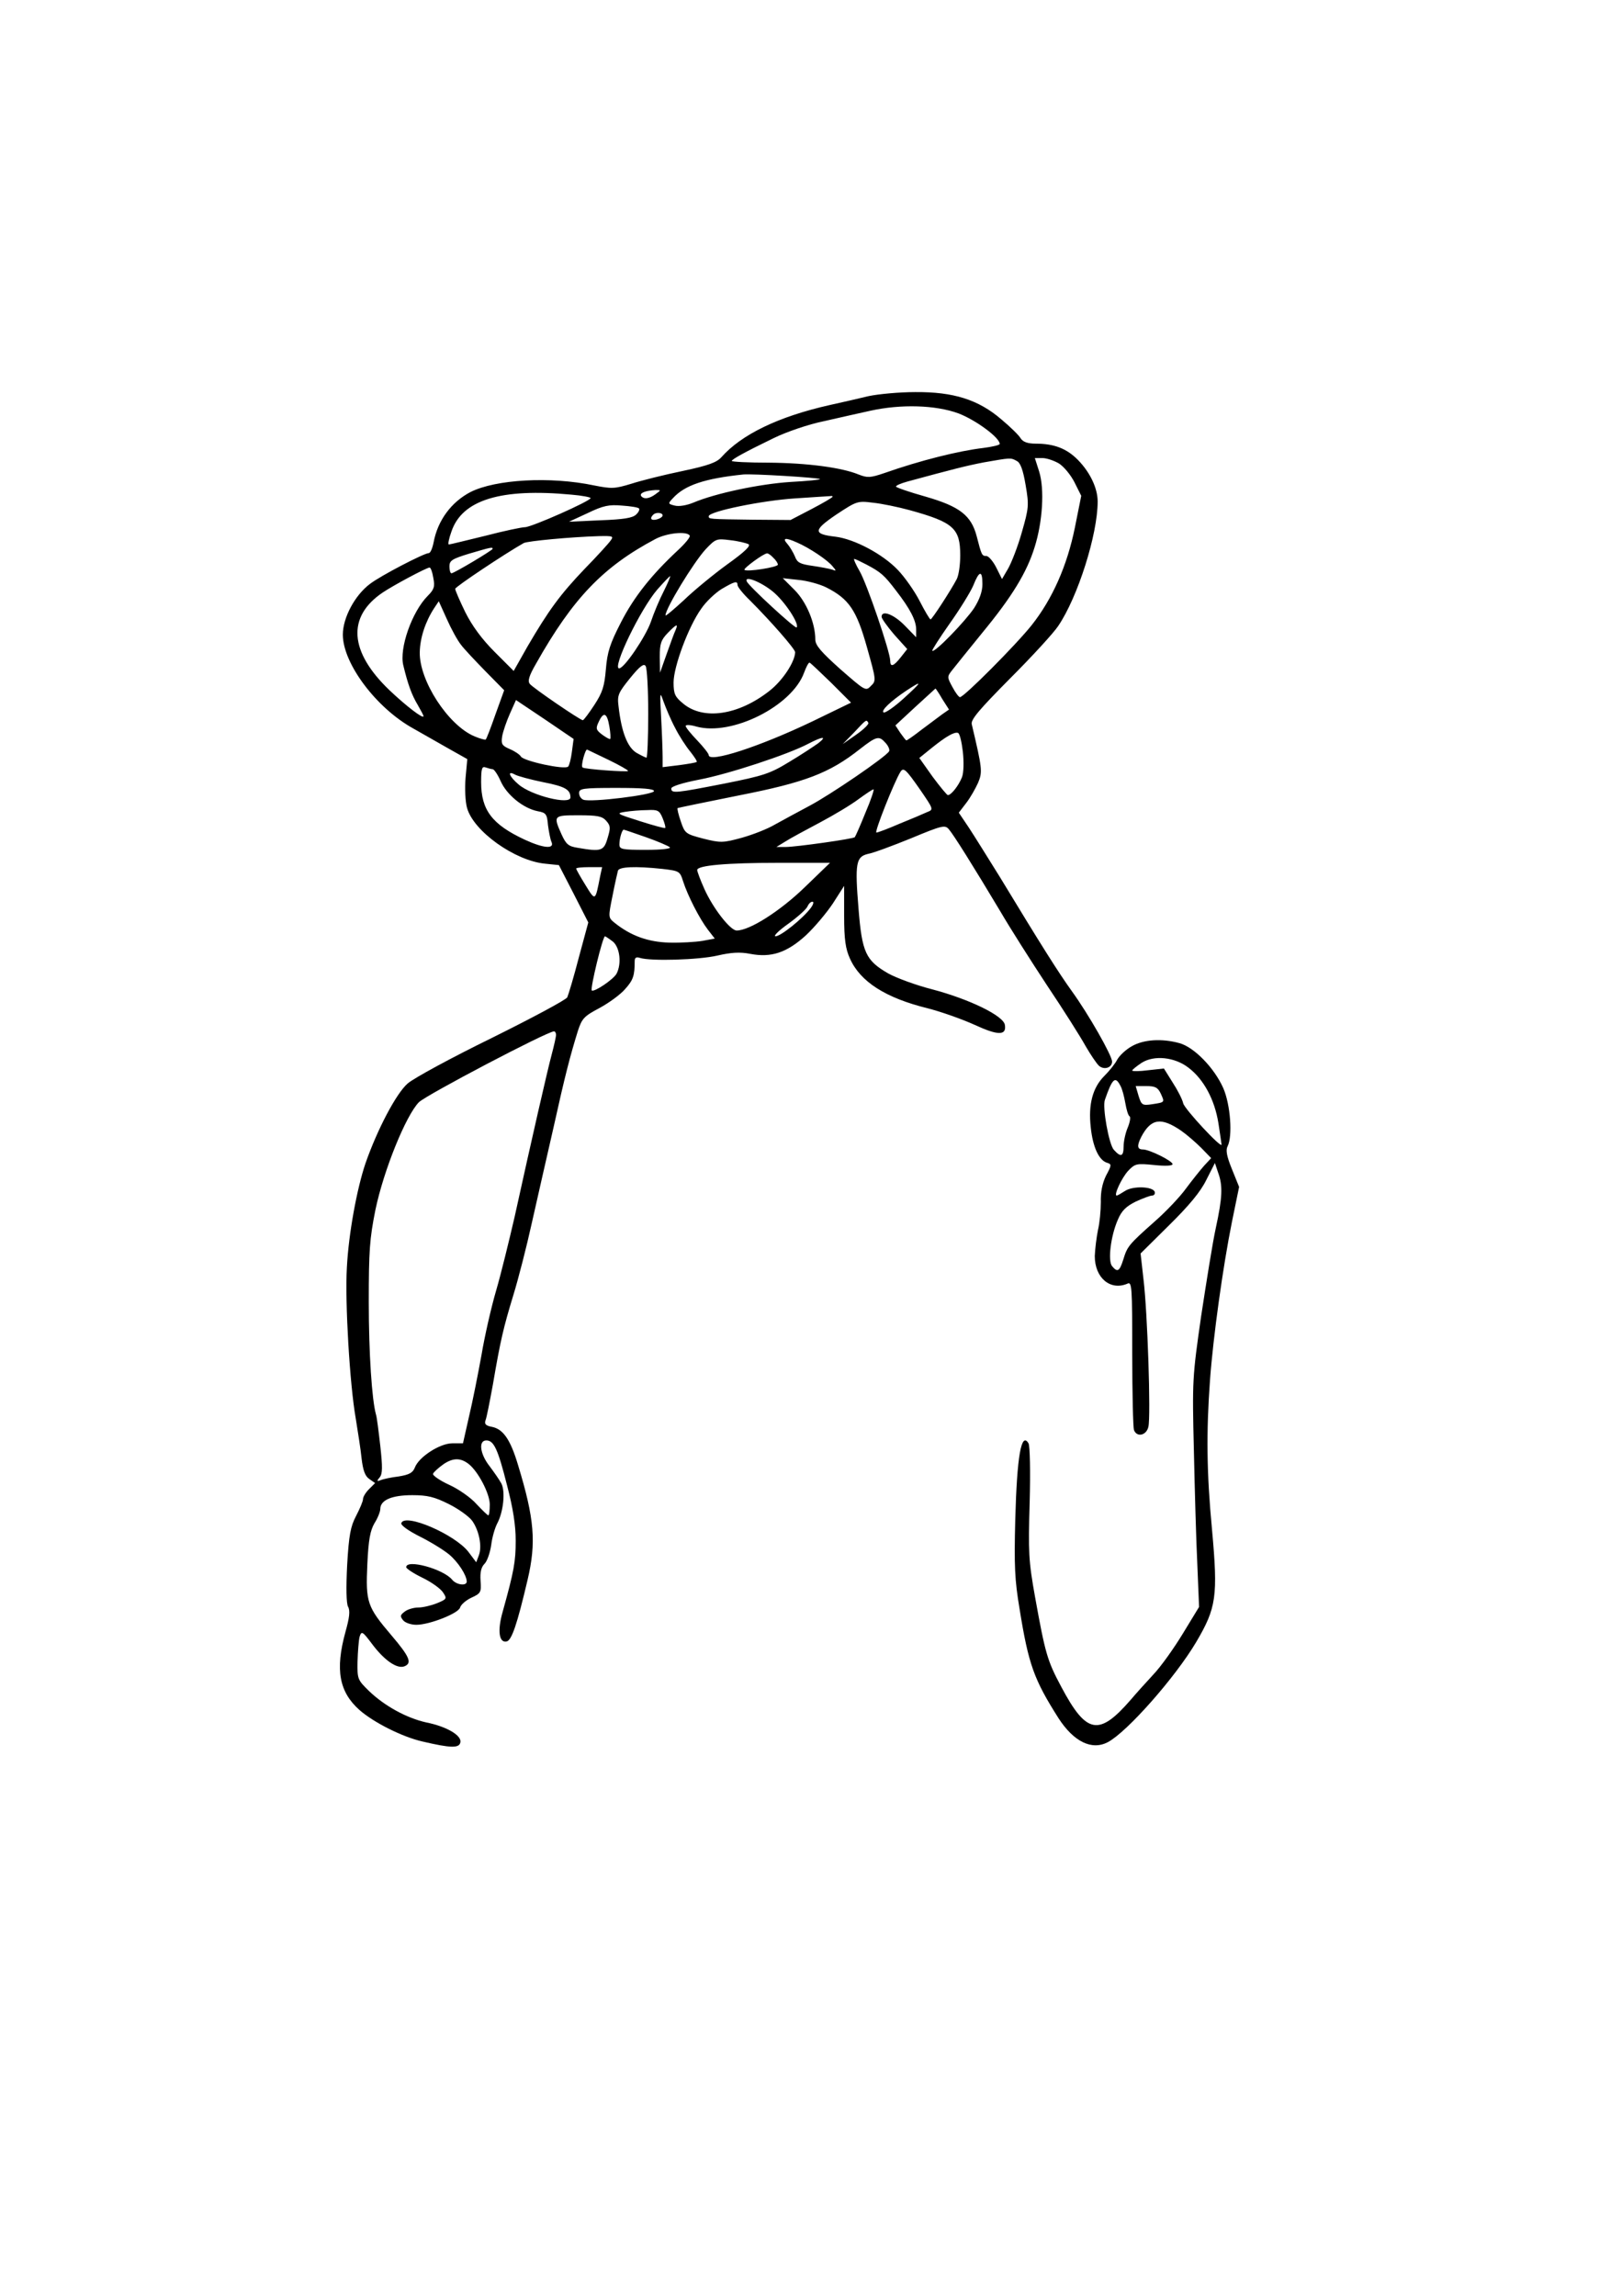 <?xml version="1.0" encoding="utf-8"?>
<!-- Generator: Adobe Illustrator 28.0.0, SVG Export Plug-In . SVG Version: 6.00 Build 0)  -->
<svg version="1.1" id="Capa_1" xmlns="http://www.w3.org/2000/svg" xmlns:xlink="http://www.w3.org/1999/xlink" x="0px" y="0px"
	 viewBox="0 0 563 797" style="enable-background:new 0 0 563 797;" xml:space="preserve">
<style type="text/css">
	.st0{fill:#000000;}
</style>
<g transform="translate(0,797) scale(0.1,-0.1)">
	<path class="st0" d="M3015,6595c-33-8-94-22-135-31c-178-40-306-102-376-181c-16-18-45-29-135-48c-63-13-143-33-177-44
		c-59-18-69-18-130-6c-152,32-342,21-429-23c-67-35-114-99-128-175c-4-20-11-37-17-37c-16,0-168-79-204-107c-52-39-94-117-94-176
		c0-100,116-255,245-326c33-19,88-50,123-70l64-36l-6-65c-3-36-1-83,5-104c22-81,166-184,271-194l48-5l51-99l51-100l-33-122
		c-17-66-36-129-40-138c-5-9-123-72-262-141c-139-68-270-139-292-158c-40-35-105-159-146-276c-30-88-59-245-65-363
		c-7-120,10-407,31-525c7-44,17-106,20-137c5-42,12-62,27-72l20-14l-21-21c-12-12-21-27-21-35c0-7-11-33-24-58c-19-36-25-66-31-170
		c-4-80-3-133,3-145c8-14,5-38-9-88c-36-131-22-208,49-271c49-43,148-93,218-109c98-23,128-24,132-3c5,24-48,55-118,69
		c-68,15-145,57-199,109c-40,39-41,42-40,102c1,35,4,73,7,86c7,22,10,20,46-28c42-55,85-84,110-74c27,11,18,33-45,107
		c-85,100-90,115-84,247c4,86,10,117,25,143c11,17,20,40,20,49c0,31,40,48,111,48c53,0,77-6,127-31c34-17,70-43,81-58
		c24-34,35-89,23-120l-9-24l-27,36c-47,61-221,136-233,100c-3-7,25-27,65-47c38-19,83-47,101-62c31-26,61-72,61-94c0-16-36-12-51,7
		c-31,37-159,72-159,43c0-5,26-22,57-37s63-38,71-51c14-21,13-23-21-37c-20-8-49-15-65-15c-15,0-37-6-47-14c-16-12-17-16-6-30
		c7-9,28-16,46-16c46,0,147,40,152,60c3,10,20,25,39,34c33,15,35,19,32,59c-2,29,2,47,14,59c9,9,19,38,23,65c3,26,13,60,21,75
		c21,39,29,111,14,139c-7,13-26,40-41,60c-33,42-39,89-11,89c26,0,40-29,72-156c21-80,30-139,30-192c0-73-6-106-45-246
		c-19-66-13-109,13-104c18,3,37,60,73,213c31,131,24,213-33,400c-26,87-51,124-90,132c-22,4-27,10-23,22c4,9,15,66,26,126
		c26,152,36,195,71,310c17,55,46,168,64,250c19,83,52,231,75,330c40,181,58,250,85,337c14,43,22,51,75,79c33,18,73,47,89,66
		c28,31,33,47,33,96c0,13,5,16,18,12c37-12,205-7,269,8c48,11,78,13,114,6c73-14,127,4,193,64c30,28,72,78,94,111l39,61v-105
		c0-81,5-114,20-147c36-81,124-137,270-173c47-12,120-38,162-57c82-38,112-38,106-1c-4,32-124,90-253,124c-55,14-123,39-152,55
		c-78,45-91,73-103,224c-13,159-9,181,33,191c18,3,85,28,149,54c108,45,118,47,131,32c16-18,85-128,180-287c32-55,105-170,161-255
		c57-85,117-180,134-211c18-31,39-62,47-69c18-15,45-6,45,15s-82,165-140,245c-46,64-106,159-249,395c-41,66-89,143-108,172l-35,52
		l26,34c14,18,32,50,41,70c16,38,14,50-22,203c-4,16,26,51,134,160c76,76,151,158,166,181c68,100,137,318,137,432
		c0,46-26,101-68,144c-39,40-83,57-147,57c-28,0-44,6-52,18c-6,11-36,40-67,66c-80,69-167,96-299,95C3121,6609,3048,6602,3015,6595z
		 M3327,6535c60-23,143-84,143-106c0-4-26-10-57-14c-85-10-218-43-343-87c-50-17-59-17-90-5c-58,24-178,40-312,41c-71,0-128,3-128,6
		c1,6,44,30,145,79c45,22,121,48,175,59c52,12,124,28,160,36C3128,6568,3248,6564,3327,6535z M3529,6370c13-6,22-31,31-84
		c12-70,11-79-13-163c-14-50-36-106-48-127l-21-36l-20,40c-11,22-27,40-34,40c-16,0-17,3-34,69c-19,72-59,103-177,137
		c-57,16-103,32-103,35c0,4,17,11,38,17c162,44,205,55,267,67C3507,6381,3508,6382,3529,6370z M3676,6361c17-11,41-40,54-66l23-46
		l-22-110c-27-133-78-248-150-339c-54-68-235-250-249-250c-4,0-16,16-26,35c-19,35-19,36,0,60c10,13,57,71,104,129
		c103,125,154,209,181,296c28,88,35,202,16,263l-15,47h26C3633,6380,3659,6371,3676,6361z M2846,6307c3-2-44-7-103-10
		c-106-7-259-39-337-72c-22-9-49-14-64-10c-24,6-24,7-6,26c41,45,110,68,244,82C2611,6326,2841,6312,2846,6307z M2276,6255
		c-23-17-42-19-51-6c-5,10,16,18,50,20C2295,6269,2295,6269,2276,6255z M1983,6253c37-3,67-9,67-12c0-10-205-101-228-101
		c-11,0-73-13-138-30c-66-16-122-30-126-30s0,20,9,45C1604,6235,1739,6276,1983,6253z M2890,6246c0-3-33-22-73-43l-73-38l-129,1
		c-156,2-155,2-155,12c0,17,188,55,300,62c63,4,118,8,123,8C2887,6249,2890,6248,2890,6246z M3158,6199c152-42,175-63,175-157
		c0-32-5-68-12-82c-21-40-86-140-91-140c-3,0-20,29-38,64s-52,83-75,107c-53,56-152,108-217,116c-78,9-78,22,3,77
		c70,46,73,48,127,41C3060,6222,3118,6210,3158,6199z M2218,6205c3-3-1-13-10-21c-12-12-43-17-124-20l-109-5l65,30
		c54,26,74,30,119,26C2188,6213,2215,6209,2218,6205z M2300,6181c0-5-9-11-20-14c-20-5-26,3-13,16C2276,6193,2300,6191,2300,6181z
		 M2394,6111c3-5-16-28-42-52c-90-84-151-160-197-250c-38-74-47-102-52-162s-12-81-40-124c-19-29-37-53-40-53c-9,0-173,112-184,126
		c-8,10-3,28,22,71c128,227,233,336,414,432C2315,6120,2384,6127,2394,6111z M2119,6093c-7-10-47-54-90-98c-85-89-125-144-198-269
		l-48-85l-66,66c-44,44-78,90-102,138c-19,39-35,76-35,81c0,7,174,123,238,159c14,7,162,21,261,24C2128,6110,2131,6109,2119,6093z
		 M2598,6081c9-5-12-26-75-71c-48-35-116-91-150-124c-35-32-63-56-63-52c0,24,97,183,139,229c35,37,38,38,85,32
		C2562,6092,2590,6085,2598,6081z M2766,6087c42-18,107-61,124-83c14-16,13-17-2-11c-10,3-41,9-69,13c-42,6-52,11-60,33
		c-6,14-18,34-26,43C2714,6103,2726,6105,2766,6087z M1710,6065c0-5-134-85-143-85c-4,0-7,11-7,24c0,20,9,26,68,44
		C1703,6070,1710,6072,1710,6065z M2684,6034c9-8,16-19,16-24c0-9-108-26-116-18c-4,5,65,56,78,57C2666,6050,2676,6043,2684,6034z
		 M3008,6010c49-26,61-36,102-90c49-63,70-104,70-135v-27l-40,41c-37,38-80,55-80,30c0-6,20-34,44-62l45-50l-22-28
		c-25-32-37-36-37-13c0,31-81,268-106,311c-14,24-22,43-19,43S2987,6021,3008,6010z M1504,5964c6-30,3-40-19-62
		c-55-55-100-183-85-242c16-66,29-102,50-137c11-19,20-36,20-39c0-11-60,35-118,90c-140,134-148,255-24,339c37,25,151,86,163,87
		C1495,6000,1501,5984,1504,5964z M3410,5942c0-25-10-53-29-83c-30-45-137-156-145-148c-2,2,25,44,60,94c35,49,72,109,82,132
		C3399,5990,3410,5992,3410,5942z M2304,5918c-15-29-35-77-45-107c-18-51-92-161-110-161c-25,0,73,204,132,273c23,26,43,47,45,47
		S2318,5946,2304,5918z M2682,5917c42-34,94-114,83-125c-5-5-168,145-173,160C2583,5973,2640,5951,2682,5917z M2868,5931
		c79-40,105-79,141-207c32-114,33-117,14-135c-18-19-20-17-106,58c-67,60-87,83-87,103c0,57-31,131-72,172l-41,41l55-6
		C2803,5954,2846,5942,2868,5931z M2560,5939c0-6,19-30,43-53c73-73,157-169,157-180c-1-34-44-99-89-134c-108-85-230-103-300-44
		c-28,23-33,33-33,73c0,55,52,195,96,256c16,24,48,54,70,68C2550,5952,2560,5955,2560,5939z M1600,5732c11-15,50-56,85-92l65-66
		l-30-83c-16-46-31-85-34-88c-2-2-20,3-39,11c-91,38-192,193-190,292c1,51,20,107,50,153l16,24l28-62C1566,5787,1588,5747,1600,5732
		z M2345,5783c-5-10-18-47-31-83l-23-65l-1,54c0,46,4,59,27,83C2348,5804,2355,5807,2345,5783z M2250,5493c0-84-3-153-6-153
		s-19,8-35,17c-31,19-52,72-62,161c-5,39-1,47,40,98c34,42,48,52,54,42C2246,5651,2250,5576,2250,5493z M2885,5600l69-69l-134-65
		c-186-89-360-145-360-117c0,5-18,28-40,51s-40,45-40,50s17,4,37-2c123-34,332,71,374,187c7,19,15,35,19,35
		C2813,5669,2846,5638,2885,5600z M3136,5545c-33-30-64-51-69-48c-10,6,23,38,78,75C3204,5611,3202,5605,3136,5545z M3271,5543
		l23-36l-23-16c-12-9-44-33-71-53c-27-21-51-38-54-38c-2,0-11,12-21,26l-17,26l69,64c37,34,69,63,70,64
		C3248,5580,3259,5564,3271,5543z M2343,5444c14-28,38-65,53-83c14-18,25-34,22-36c-2-2-30-7-61-11l-57-7v34c0,19-2,79-5,134
		c-5,94-5,97,8,60C2311,5513,2328,5472,2343,5444z M1985,5360c-3-24-9-47-13-51c-11-12-155,19-164,35c-4,7-22,19-39,26
		c-27,12-30,17-26,44c3,17,15,52,27,79l21,47l100-67l100-68L1985,5360z M2115,5449c4-22,5-42,3-44s-14,5-28,15c-21,16-23,21-12,44
		C2095,5501,2107,5496,2115,5449z M3014,5461c3-4-16-23-42-41l-47-33l40,41C3008,5474,3007,5473,3014,5461z M3342,5361
		c4-36,3-74-3-89c-11-28-37-62-49-62c-3,0-27,29-53,64l-46,65l42,34c51,41,79,57,92,53C3331,5425,3338,5395,3342,5361z M2840,5390
		c-14-10-59-40-101-65c-67-41-90-48-225-75c-169-33-184-35-184-17c0,7,36,19,98,31c100,19,307,87,377,124
		C2855,5414,2873,5416,2840,5390z M3074,5391c10-11,15-24,12-29c-12-20-204-151-276-189c-41-22-95-51-120-65c-25-15-76-35-115-46
		c-66-18-74-18-134-3c-61,16-64,18-78,60c-8,23-13,44-11,46c2,1,98,21,213,44c229,45,314,77,420,161C3043,5415,3051,5417,3074,5391z
		 M2113,5332c37-18,67-35,67-38c0-5-152,6-158,12c-7,5,10,65,16,62C2042,5366,2075,5350,2113,5332z M1710,5300c5,0,18-19,28-42
		c21-47,78-94,129-104c28-5,32-10,35-48c3-22,8-49,12-58c12-26-27-23-92,7c-114,53-152,103-152,200c0,48,3,56,16,51
		C1695,5303,1706,5300,1710,5300z M3193,5230c48-70,48-70,25-79c-13-6-55-24-95-40c-39-17-76-31-81-31c-8,0,61,174,83,210
		C3136,5308,3144,5300,3193,5230z M1885,5255c77-15,95-26,95-53s-135,6-180,45c-33,28-41,50-12,34C1797,5276,1841,5264,1885,5255z
		 M2270,5224c0-13-220-40-245-30c-8,3-15,13-15,23c0,16,12,18,130,18C2230,5235,2270,5232,2270,5224z M3004,5149c-18-45-35-83-37-85
		c-5-6-205-34-239-34h-33l31,19c17,11,71,40,120,66s109,62,134,81c25,18,48,34,52,34C3035,5230,3023,5193,3004,5149z M2300,5130
		c7-17,11-32,9-34s-42,9-89,24c-79,25-83,27-50,32c19,3,54,6,76,6C2283,5160,2289,5157,2300,5130z M2104,5121c15-17,16-24,5-60
		c-13-45-22-48-103-34c-33,5-41,12-57,47c-29,65-28,66,59,66C2073,5140,2090,5137,2104,5121z M2242,5064c40-14,77-30,83-35
		c5-5-28-9-83-9c-84,0-92,2-92,19c0,20,9,51,15,51C2167,5090,2202,5078,2242,5064z M2792,4889c-85-82-190-149-235-149
		c-22,0-82,77-112,144c-14,31-25,61-25,66c0,16,102,25,283,25h178L2792,4889z M2083,4928c-17-87-16-87-51-30c-18,29-32,54-32,57
		s20,5,45,5h45L2083,4928z M2298,4954c60-7,62-8,73-43c16-50,57-130,86-168l24-31l-43-8c-24-4-76-7-115-6c-74,2-134,24-190,69
		c-22,18-22,19-7,93c8,41,17,81,19,88C2150,4961,2203,4964,2298,4954z M2814,4818c-28-37-104-98-122-98c-9,0,11,20,45,44
		c33,24,63,51,66,60c4,9,11,16,17,16S2823,4830,2814,4818z M2128,4701c24-21,30-77,12-111c-11-20-78-65-86-58c-6,6,38,188,46,188
		C2103,4719,2115,4711,2128,4701z M1930,4378c0-7-7-38-15-68c-15-56-69-292-129-565c-19-82-47-197-64-255s-40-159-51-225
		c-12-66-31-162-43-212l-21-93h-37c-43,0-116-47-130-84c-7-18-19-25-56-31c-25-3-54-9-63-13c-13-5-14-3-3,10c10,12,10,36,2,109
		c-6,52-12,101-15,109c-14,50-25,212-25,390s3,220,23,320c29,139,106,328,151,374c27,26,444,245,469,246
		C1927,4390,1930,4384,1930,4378z M1627,2888c33-26,73-103,73-140c0-21-2-38-5-38s-21,18-41,39c-19,22-62,52-95,67s-58,33-56,38
		c2,6,19,21,37,34C1573,2910,1599,2910,1627,2888z"/>
	<path class="st0" d="M3928,4338c-20-11-42-32-50-46c-7-14-27-39-45-57c-40-40-56-98-47-178c7-68,28-114,56-123c17-5,17-8-3-45
		c-13-27-19-57-18-92c0-29-4-72-10-97c-5-25-10-65-11-90c0-76,54-121,113-96c16,8,17-8,17-242c0-138,3-257,6-266c10-26,43-19,50,11
		c9,35-3,400-17,513l-10,89l99,98c69,68,109,116,129,157l30,59l11-33c17-46,15-87-8-193c-11-50-33-189-51-307c-30-209-31-222-25-465
		c3-137,8-316,12-396l6-147l-56-92c-31-51-77-116-104-144c-26-28-61-67-77-86c-111-128-154-120-242,46c-48,90-55,115-90,309
		c-23,128-24,157-19,330c3,107,1,196-4,205c-25,41-40-43-46-265c-4-160-2-209,15-310c31-193,50-245,135-379c53-82,116-113,172-83
		c67,36,233,224,306,347c70,119,76,158,55,390c-19,200-20,340-7,520c11,150,45,394,76,548l25,122l-25,62c-18,44-22,66-15,79
		c18,35,10,145-15,202c-31,70-101,142-152,156C4033,4366,3969,4362,3928,4338z M4125,4264c53-40,91-111,104-192c6-39,11-73,11-75
		c0-15-128,123-133,143c-3,14-20,47-37,73l-30,48l-55-6c-30-4-55-4-55-1s15,15,33,27C4006,4308,4077,4301,4125,4264z M3889,4201
		c6-10,13-37,17-60s10-44,15-46c4-3,1-21-7-40s-14-48-14-65c0-35-10-38-34-11c-17,19-40,147-31,173C3861,4227,3871,4236,3889,4201z
		 M4029,4174c14-31,15-30-30-37c-34-5-37-3-47,29l-10,34h37C4010,4200,4019,4195,4029,4174z M4100,4045c20-14,51-41,70-60l34-35
		l-25-27c-14-16-42-51-62-78c-20-28-69-80-109-115c-90-80-95-86-109-132c-13-41-20-46-39-23c-15,18-5,104,20,161c13,31,28,46,62,63
		c24,11,50,21,57,21s11,6,9,13c-7,19-76,21-103,3c-14-9-26-16-29-16c-11,0,17,61,40,86c24,25,29,26,90,20c38-4,64-3,64,3
		c0,11-80,51-103,51c-20,0-21,13-6,43C3995,4088,4030,4093,4100,4045z"/>
</g>
</svg>
